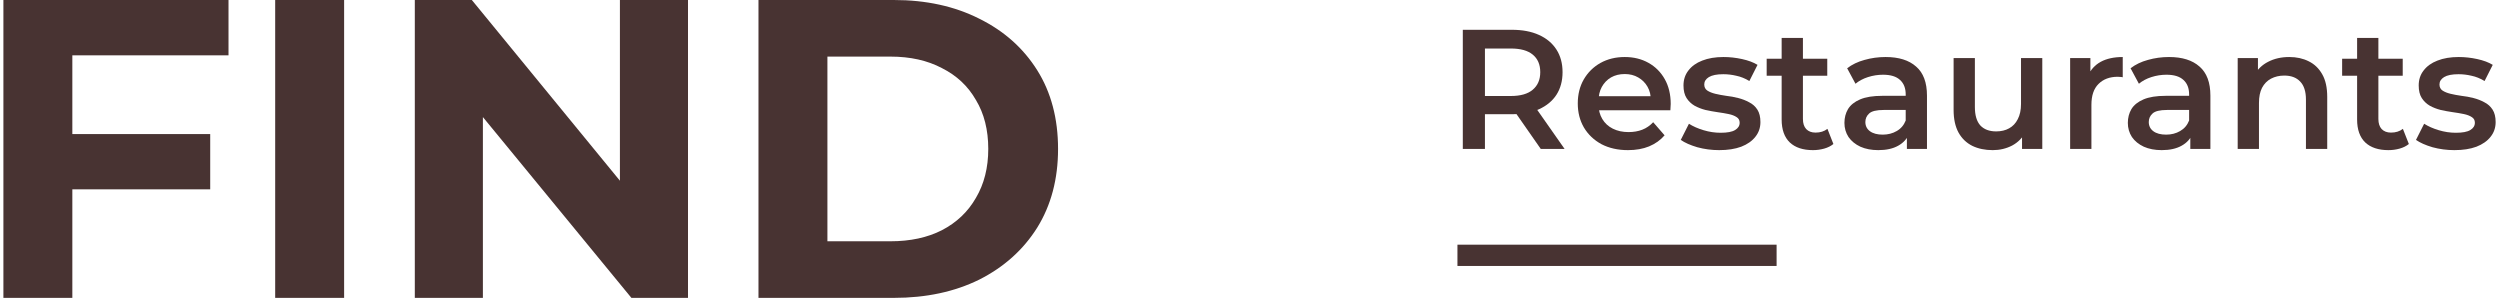 <svg width="235" height="28" viewBox="0 0 235 28" fill="none" xmlns="http://www.w3.org/2000/svg">
<path d="M6.32 12.6H19.76V17.8H6.32V12.6ZM6.8 28H0.32V0H21.48V5.2H6.8V28Z" fill="#483332"/>
<path d="M25.867 28V0H32.347V28H25.867Z" fill="#483332"/>
<path d="M38.992 28V0H44.352L60.872 20.16H58.272V0H64.672V28H59.352L42.792 7.84H45.392V28H38.992Z" fill="#483332"/>
<path d="M71.297 28V0H84.017C87.057 0 89.737 0.587 92.057 1.76C94.377 2.907 96.19 4.52 97.497 6.6C98.803 8.68 99.457 11.147 99.457 14C99.457 16.827 98.803 19.293 97.497 21.4C96.19 23.48 94.377 25.107 92.057 26.28C89.737 27.427 87.057 28 84.017 28H71.297ZM77.777 22.68H83.697C85.563 22.68 87.177 22.333 88.537 21.64C89.923 20.92 90.99 19.907 91.737 18.6C92.51 17.293 92.897 15.76 92.897 14C92.897 12.213 92.51 10.68 91.737 9.4C90.99 8.093 89.923 7.093 88.537 6.4C87.177 5.68 85.563 5.32 83.697 5.32H77.777V22.68Z" fill="#483332"/>
<path d="M137.504 14V2.8H142.112C143.104 2.8 143.952 2.96 144.656 3.28C145.371 3.6 145.92 4.058 146.304 4.656C146.688 5.253 146.88 5.962 146.88 6.784C146.88 7.605 146.688 8.314 146.304 8.912C145.92 9.498 145.371 9.952 144.656 10.272C143.952 10.581 143.104 10.736 142.112 10.736H138.656L139.584 9.792V14H137.504ZM144.832 14L142 9.936H144.224L147.072 14H144.832ZM139.584 10.016L138.656 9.024H142.016C142.933 9.024 143.621 8.826 144.08 8.432C144.549 8.037 144.784 7.488 144.784 6.784C144.784 6.069 144.549 5.52 144.08 5.136C143.621 4.752 142.933 4.56 142.016 4.56H138.656L139.584 3.536V10.016Z" fill="#483332"/>
<path d="M153.031 14.112C152.082 14.112 151.25 13.925 150.535 13.552C149.831 13.168 149.282 12.645 148.887 11.984C148.503 11.322 148.311 10.57 148.311 9.728C148.311 8.874 148.498 8.122 148.871 7.472C149.255 6.81 149.778 6.293 150.439 5.92C151.111 5.546 151.874 5.36 152.727 5.36C153.559 5.36 154.3 5.541 154.951 5.904C155.602 6.266 156.114 6.778 156.487 7.44C156.86 8.101 157.047 8.88 157.047 9.776C157.047 9.861 157.042 9.957 157.031 10.064C157.031 10.171 157.026 10.272 157.015 10.368H149.895V9.04H155.959L155.175 9.456C155.186 8.965 155.084 8.533 154.871 8.16C154.658 7.786 154.364 7.493 153.991 7.28C153.628 7.066 153.207 6.96 152.727 6.96C152.236 6.96 151.804 7.066 151.431 7.28C151.068 7.493 150.78 7.792 150.567 8.176C150.364 8.549 150.263 8.992 150.263 9.504V9.824C150.263 10.336 150.38 10.789 150.615 11.184C150.85 11.579 151.18 11.883 151.607 12.096C152.034 12.309 152.524 12.416 153.079 12.416C153.559 12.416 153.991 12.341 154.375 12.192C154.759 12.043 155.1 11.808 155.399 11.488L156.471 12.72C156.087 13.168 155.602 13.514 155.015 13.76C154.439 13.995 153.778 14.112 153.031 14.112Z" fill="#483332"/>
<path d="M161.608 14.112C160.894 14.112 160.206 14.021 159.544 13.84C158.894 13.648 158.376 13.418 157.992 13.152L158.76 11.632C159.144 11.877 159.603 12.08 160.136 12.24C160.67 12.4 161.203 12.48 161.736 12.48C162.366 12.48 162.819 12.395 163.096 12.224C163.384 12.053 163.528 11.824 163.528 11.536C163.528 11.301 163.432 11.125 163.24 11.008C163.048 10.88 162.798 10.784 162.488 10.72C162.179 10.656 161.832 10.597 161.448 10.544C161.075 10.491 160.696 10.421 160.312 10.336C159.939 10.24 159.598 10.107 159.288 9.936C158.979 9.754 158.728 9.514 158.536 9.216C158.344 8.917 158.248 8.522 158.248 8.032C158.248 7.488 158.403 7.018 158.712 6.624C159.022 6.218 159.454 5.909 160.008 5.696C160.574 5.472 161.24 5.36 162.008 5.36C162.584 5.36 163.166 5.424 163.752 5.552C164.339 5.68 164.824 5.861 165.208 6.096L164.44 7.616C164.035 7.37 163.624 7.205 163.208 7.12C162.803 7.024 162.398 6.976 161.992 6.976C161.384 6.976 160.931 7.066 160.632 7.248C160.344 7.429 160.2 7.658 160.2 7.936C160.2 8.192 160.296 8.384 160.488 8.512C160.68 8.64 160.931 8.741 161.24 8.816C161.55 8.89 161.891 8.954 162.264 9.008C162.648 9.05 163.027 9.12 163.4 9.216C163.774 9.312 164.115 9.445 164.424 9.616C164.744 9.776 165 10.005 165.192 10.304C165.384 10.602 165.48 10.992 165.48 11.472C165.48 12.005 165.32 12.469 165 12.864C164.691 13.258 164.248 13.568 163.672 13.792C163.096 14.005 162.408 14.112 161.608 14.112Z" fill="#483332"/>
<path d="M170.419 14.112C169.48 14.112 168.755 13.872 168.243 13.392C167.731 12.901 167.475 12.181 167.475 11.232V3.568H169.475V11.184C169.475 11.589 169.576 11.904 169.779 12.128C169.992 12.352 170.285 12.464 170.659 12.464C171.107 12.464 171.48 12.347 171.779 12.112L172.339 13.536C172.104 13.728 171.816 13.872 171.475 13.968C171.133 14.064 170.781 14.112 170.419 14.112ZM166.067 7.12V5.52H171.763V7.12H166.067Z" fill="#483332"/>
<path d="M179.248 14V12.272L179.136 11.904V8.88C179.136 8.293 178.96 7.84 178.608 7.52C178.256 7.189 177.723 7.024 177.008 7.024C176.528 7.024 176.053 7.098 175.584 7.248C175.125 7.397 174.736 7.605 174.416 7.872L173.632 6.416C174.091 6.064 174.635 5.802 175.264 5.632C175.904 5.45 176.565 5.36 177.248 5.36C178.485 5.36 179.44 5.658 180.112 6.256C180.795 6.842 181.136 7.754 181.136 8.992V14H179.248ZM176.56 14.112C175.92 14.112 175.36 14.005 174.88 13.792C174.4 13.568 174.027 13.264 173.76 12.88C173.504 12.485 173.376 12.043 173.376 11.552C173.376 11.072 173.488 10.64 173.712 10.256C173.947 9.872 174.325 9.568 174.848 9.344C175.371 9.12 176.064 9.008 176.928 9.008H179.408V10.336H177.072C176.389 10.336 175.931 10.448 175.696 10.672C175.461 10.885 175.344 11.152 175.344 11.472C175.344 11.835 175.488 12.123 175.776 12.336C176.064 12.549 176.464 12.656 176.976 12.656C177.467 12.656 177.904 12.544 178.288 12.32C178.683 12.096 178.965 11.765 179.136 11.328L179.472 12.528C179.28 13.029 178.933 13.418 178.432 13.696C177.941 13.973 177.317 14.112 176.56 14.112Z" fill="#483332"/>
<path d="M187.319 14.112C186.593 14.112 185.953 13.979 185.399 13.712C184.844 13.434 184.412 13.018 184.103 12.464C183.793 11.899 183.639 11.189 183.639 10.336V5.456H185.639V10.064C185.639 10.832 185.809 11.408 186.151 11.792C186.503 12.165 186.999 12.352 187.639 12.352C188.108 12.352 188.513 12.256 188.855 12.064C189.207 11.872 189.479 11.584 189.671 11.2C189.873 10.816 189.975 10.341 189.975 9.776V5.456H191.975V14H190.071V11.696L190.407 12.4C190.119 12.954 189.697 13.381 189.143 13.68C188.588 13.968 187.98 14.112 187.319 14.112Z" fill="#483332"/>
<path d="M194.593 14V5.456H196.497V7.808L196.273 7.12C196.529 6.544 196.929 6.106 197.473 5.808C198.028 5.509 198.716 5.36 199.537 5.36V7.264C199.452 7.242 199.372 7.232 199.297 7.232C199.223 7.221 199.148 7.216 199.073 7.216C198.316 7.216 197.713 7.44 197.265 7.888C196.817 8.325 196.593 8.981 196.593 9.856V14H194.593Z" fill="#483332"/>
<path d="M205.889 14V12.272L205.777 11.904V8.88C205.777 8.293 205.601 7.84 205.249 7.52C204.897 7.189 204.363 7.024 203.649 7.024C203.169 7.024 202.694 7.098 202.225 7.248C201.766 7.397 201.377 7.605 201.057 7.872L200.273 6.416C200.731 6.064 201.275 5.802 201.905 5.632C202.545 5.45 203.206 5.36 203.889 5.36C205.126 5.36 206.081 5.658 206.753 6.256C207.435 6.842 207.777 7.754 207.777 8.992V14H205.889ZM203.201 14.112C202.561 14.112 202.001 14.005 201.521 13.792C201.041 13.568 200.667 13.264 200.401 12.88C200.145 12.485 200.017 12.043 200.017 11.552C200.017 11.072 200.129 10.64 200.353 10.256C200.587 9.872 200.966 9.568 201.489 9.344C202.011 9.12 202.705 9.008 203.569 9.008H206.049V10.336H203.713C203.03 10.336 202.571 10.448 202.337 10.672C202.102 10.885 201.985 11.152 201.985 11.472C201.985 11.835 202.129 12.123 202.417 12.336C202.705 12.549 203.105 12.656 203.617 12.656C204.107 12.656 204.545 12.544 204.929 12.32C205.323 12.096 205.606 11.765 205.777 11.328L206.113 12.528C205.921 13.029 205.574 13.418 205.073 13.696C204.582 13.973 203.958 14.112 203.201 14.112Z" fill="#483332"/>
<path d="M215.191 5.36C215.874 5.36 216.482 5.493 217.015 5.76C217.559 6.026 217.986 6.437 218.295 6.992C218.605 7.536 218.759 8.24 218.759 9.104V14H216.759V9.36C216.759 8.602 216.578 8.037 216.215 7.664C215.863 7.29 215.367 7.104 214.727 7.104C214.258 7.104 213.842 7.2 213.479 7.392C213.117 7.584 212.834 7.872 212.631 8.256C212.439 8.629 212.343 9.104 212.343 9.68V14H210.343V5.456H212.247V7.76L211.911 7.056C212.21 6.512 212.642 6.096 213.207 5.808C213.783 5.509 214.445 5.36 215.191 5.36Z" fill="#483332"/>
<path d="M224.512 14.112C223.574 14.112 222.848 13.872 222.336 13.392C221.824 12.901 221.568 12.181 221.568 11.232V3.568H223.568V11.184C223.568 11.589 223.67 11.904 223.872 12.128C224.086 12.352 224.379 12.464 224.752 12.464C225.2 12.464 225.574 12.347 225.872 12.112L226.432 13.536C226.198 13.728 225.91 13.872 225.568 13.968C225.227 14.064 224.875 14.112 224.512 14.112ZM220.16 7.12V5.52H225.856V7.12H220.16Z" fill="#483332"/>
<path d="M230.718 14.112C230.003 14.112 229.315 14.021 228.654 13.84C228.003 13.648 227.486 13.418 227.102 13.152L227.87 11.632C228.254 11.877 228.712 12.08 229.246 12.24C229.779 12.4 230.312 12.48 230.846 12.48C231.475 12.48 231.928 12.395 232.206 12.224C232.494 12.053 232.638 11.824 232.638 11.536C232.638 11.301 232.542 11.125 232.35 11.008C232.158 10.88 231.907 10.784 231.598 10.72C231.288 10.656 230.942 10.597 230.558 10.544C230.184 10.491 229.806 10.421 229.422 10.336C229.048 10.24 228.707 10.107 228.398 9.936C228.088 9.754 227.838 9.514 227.646 9.216C227.454 8.917 227.358 8.522 227.358 8.032C227.358 7.488 227.512 7.018 227.822 6.624C228.131 6.218 228.563 5.909 229.118 5.696C229.683 5.472 230.35 5.36 231.118 5.36C231.694 5.36 232.275 5.424 232.862 5.552C233.448 5.68 233.934 5.861 234.318 6.096L233.55 7.616C233.144 7.37 232.734 7.205 232.318 7.12C231.912 7.024 231.507 6.976 231.102 6.976C230.494 6.976 230.04 7.066 229.742 7.248C229.454 7.429 229.31 7.658 229.31 7.936C229.31 8.192 229.406 8.384 229.598 8.512C229.79 8.64 230.04 8.741 230.35 8.816C230.659 8.89 231 8.954 231.374 9.008C231.758 9.05 232.136 9.12 232.51 9.216C232.883 9.312 233.224 9.445 233.534 9.616C233.854 9.776 234.11 10.005 234.302 10.304C234.494 10.602 234.59 10.992 234.59 11.472C234.59 12.005 234.43 12.469 234.11 12.864C233.8 13.258 233.358 13.568 232.782 13.792C232.206 14.005 231.518 14.112 230.718 14.112Z" fill="#483332"/>
<path d="M137 23H167V25H137V23Z" fill="#483332"/>
</svg>
